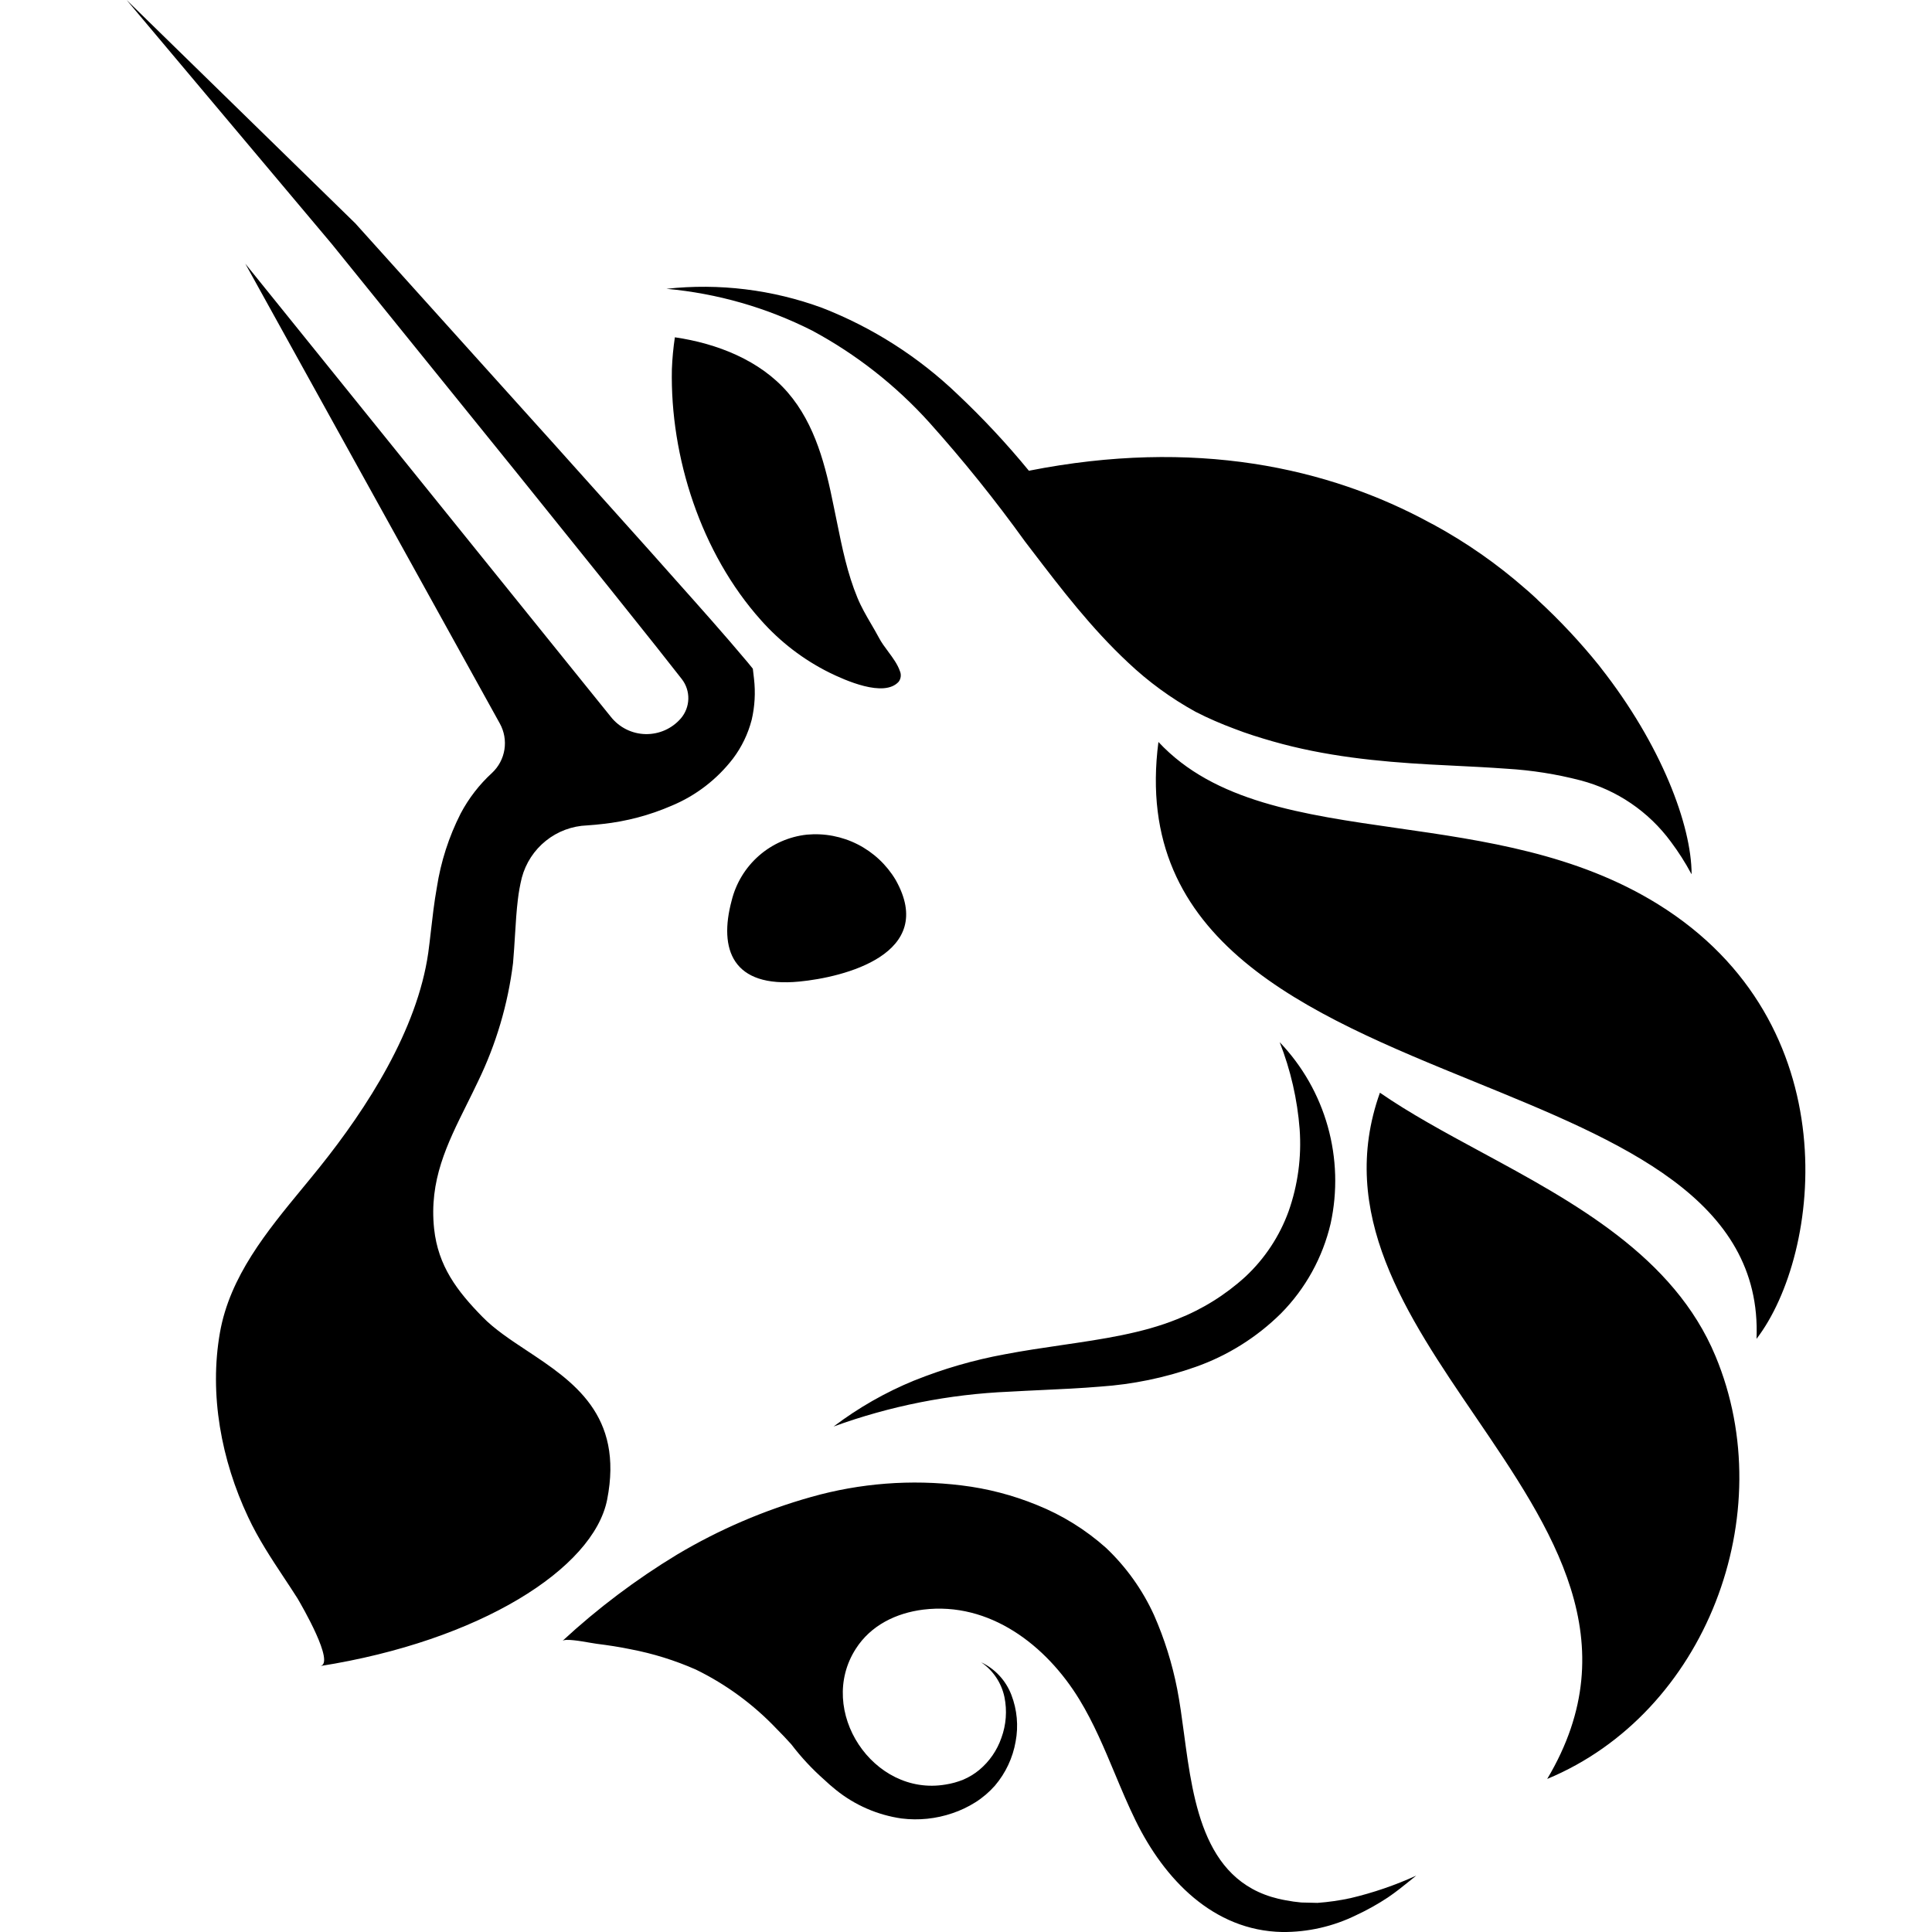<?xml version="1.0" encoding="UTF-8" standalone="no"?>
<svg
   width="128"
   height="128"
   viewBox="0 0 128 128"
   fill="none"
   version="1.1"
   id="svg4"
   sodipodi:docname="uniswap_pnk.svg"
   inkscape:export-filename="uniswap_blk.png"
   inkscape:export-xdpi="96"
   inkscape:export-ydpi="96"
   xmlns:inkscape="http://www.inkscape.org/namespaces/inkscape"
   xmlns:sodipodi="http://sodipodi.sourceforge.net/DTD/sodipodi-0.dtd"
   xmlns="http://www.w3.org/2000/svg"
   xmlns:svg="http://www.w3.org/2000/svg">
  <defs
     id="defs8" />
  <sodipodi:namedview
     id="namedview6"
     pagecolor="#ffffff"
     bordercolor="#000000"
     borderopacity="0.25"
     inkscape:showpageshadow="2"
     inkscape:pageopacity="0.0"
     inkscape:pagecheckerboard="0"
     inkscape:deskcolor="#d1d1d1"
     showgrid="false" />
  <path
     fill-rule="evenodd"
     clip-rule="evenodd"
     d="m 49.799,47.697 c -0.239,0.923 -0.657,1.789 -1.228,2.55 -1.065,1.388 -2.474,2.471 -4.086,3.139 -1.45,0.628 -2.986,1.034 -4.556,1.204 -0.323,0.041 -0.657,0.067 -0.981,0.091 h -2.12e-4 l -0.053,0.004 c -0.994,0.038 -1.951,0.395 -2.728,1.018 -0.778,0.623 -1.337,1.48 -1.595,2.446 -0.118,0.48 -0.206,0.968 -0.263,1.459 -0.09,0.741 -0.137,1.5 -0.187,2.321 v 1.42e-4 c -0.036,0.589 -0.074,1.21 -0.132,1.879 -0.338,2.726 -1.123,5.377 -2.323,7.846 -0.245,0.519 -0.495,1.022 -0.741,1.516 -1.316,2.648 -2.505,5.04 -2.164,8.244 0.267,2.469 1.526,4.123 3.198,5.828 0.794,0.816 1.848,1.514 2.941,2.237 3.06,2.026 6.434,4.26 5.322,9.887 -0.91,4.559 -8.435,9.344 -19.013,11.015 1.026,-0.156 -1.234,-4.03 -1.485,-4.46 l -0.015,-0.025 c -0.292,-0.459 -0.59,-0.911 -0.889,-1.362 h -1.41e-4 v 0 c -0.861,-1.303 -1.718,-2.6 -2.387,-4.037 -1.767,-3.755 -2.586,-8.097 -1.862,-12.211 0.656,-3.723 3.106,-6.697 5.465,-9.561 0.385,-0.466 0.767,-0.931 1.138,-1.394 3.155,-3.936 6.466,-9.093 7.198,-14.202 0.062,-0.444 0.117,-0.928 0.175,-1.437 0.104,-0.911 0.217,-1.904 0.394,-2.893 0.263,-1.708 0.796,-3.362 1.578,-4.902 0.534,-1.009 1.237,-1.919 2.078,-2.689 0.438,-0.409 0.728,-0.953 0.822,-1.547 0.094,-0.593 -0.013,-1.201 -0.304,-1.726 L 16.252,17.469 40.472,47.494 c 0.276,0.348 0.624,0.631 1.021,0.828 0.397,0.197 0.832,0.305 1.275,0.314 0.443,0.009 0.882,-0.079 1.287,-0.259 0.405,-0.18 0.765,-0.448 1.055,-0.783 0.307,-0.359 0.481,-0.814 0.493,-1.287 0.012,-0.473 -0.139,-0.936 -0.428,-1.311 -1.126,-1.446 -2.298,-2.911 -3.465,-4.37 l -0.002,-0.003 C 41.236,40.033 40.765,39.445 40.299,38.86 L 34.204,31.282 21.972,16.153 8.389,-3.2083666e-7 23.541,14.798 l 13.022,14.462 6.496,7.248 c 0.597,0.675 1.194,1.344 1.79,2.013 1.558,1.747 3.117,3.494 4.675,5.348 l 0.353,0.433 0.078,0.671 c 0.105,0.91 0.053,1.831 -0.155,2.724 z m 62.249,10.182 0.025,0.039 v -0.004 c -0.006,-3.23 -1.997,-8.559 -6.026,-13.684 l -0.095,-0.126 c -1.241,-1.541 -2.594,-2.989 -4.048,-4.33 l -0.119,-0.114 0.136,0.118 c -0.173,-0.161 -0.35,-0.32 -0.526,-0.479 l -0.336,-0.305 0.251,0.232 -0.268,-0.235 c -1.861,-1.631 -3.897,-3.052 -6.069,-4.235 l -0.155,-0.078 c -6.823,-3.733 -15.703,-5.655 -26.651,-3.49 -1.471,-1.793 -3.055,-3.49 -4.741,-5.079 -2.584,-2.473 -5.626,-4.414 -8.953,-5.711 -3.297,-1.212 -6.828,-1.645 -10.319,-1.264 3.365,0.304 6.642,1.245 9.659,2.771 2.914,1.568 5.538,3.627 7.759,6.088 2.25,2.512 4.366,5.142 6.336,7.881 l 0.495,0.647 c 1.929,2.523 3.892,5.091 6.338,7.377 1.346,1.273 2.848,2.368 4.469,3.26 0.431,0.221 0.866,0.429 1.293,0.611 0.427,0.182 0.828,0.351 1.259,0.507 0.832,0.325 1.694,0.593 2.556,0.84 3.448,0.987 6.978,1.342 10.426,1.533 0.481,0.025 0.96,0.049 1.437,0.073 1.231,0.061 2.452,0.121 3.654,0.209 1.648,0.098 3.282,0.356 4.879,0.771 2.401,0.629 4.514,2.065 5.988,4.07 0.5,0.668 0.951,1.373 1.345,2.109 z M 97.711,71.675 C 86.622,67.156 75.023,62.427 76.749,49.157 c 3.702,3.971 9.514,4.804 15.835,5.71 5.734,0.822 11.887,1.703 17.265,5.042 12.689,7.872 10.836,23.166 6.525,28.794 0.389,-9.26 -8.941,-13.064 -18.664,-17.027 z m -44.751,-6.644 c 2.927,-0.282 9.164,-1.81 6.375,-6.742 -0.6,-1.003 -1.47,-1.816 -2.509,-2.346 -1.039,-0.529 -2.206,-0.753 -3.366,-0.646 -1.177,0.127 -2.288,0.615 -3.18,1.397 -0.892,0.782 -1.523,1.821 -1.807,2.976 -0.866,3.226 0.052,5.793 4.487,5.361 z M 52.19,26.001 c -1.836,-2.13 -4.685,-3.247 -7.478,-3.654 -0.104,0.699 -0.171,1.403 -0.198,2.109 -0.125,5.815 1.931,12.202 5.909,16.64 1.273,1.435 2.808,2.611 4.522,3.464 0.991,0.485 3.621,1.689 4.595,0.606 0.074,-0.099 0.121,-0.216 0.135,-0.34 0.014,-0.123 -0.004,-0.248 -0.053,-0.362 -0.161,-0.464 -0.473,-0.884 -0.783,-1.302 v 0 C 58.619,42.866 58.4,42.572 58.238,42.264 58.073,41.955 57.897,41.653 57.721,41.351 v -7.1e-5 l -7.1e-5,-7.1e-5 v 0 -7e-5 l -7e-5,-7.1e-5 v -7.1e-5 c -0.331,-0.567 -0.661,-1.133 -0.914,-1.749 -0.668,-1.612 -1.016,-3.327 -1.362,-5.036 -0.07,-0.342 -0.139,-0.685 -0.211,-1.026 -0.53,-2.637 -1.207,-5.408 -3.043,-7.539 z M 91.424,72.394 c -2.849,7.985 1.746,14.73 6.313,21.434 5.108,7.5 10.183,14.95 4.769,24.031 10.522,-4.365 15.517,-17.549 11.151,-28.01 -2.752,-6.617 -9.383,-10.204 -15.538,-13.533 -2.389,-1.292 -4.705,-2.545 -6.695,-3.921 z M 60.576,91.459 c -1.907,0.781 -3.705,1.808 -5.349,3.052 3.739,-1.362 7.664,-2.14 11.638,-2.308 0.72,-0.042 1.445,-0.076 2.177,-0.11 h 7.08e-4 c 1.264,-0.058 2.546,-0.117 3.856,-0.227 2.148,-0.147 4.266,-0.583 6.297,-1.299 2.129,-0.748 4.066,-1.96 5.673,-3.55 1.623,-1.641 2.761,-3.702 3.289,-5.954 0.464,-2.127 0.398,-4.336 -0.19,-6.432 -0.588,-2.096 -1.682,-4.014 -3.185,-5.583 0.725,1.846 1.171,3.792 1.323,5.772 0.131,1.843 -0.118,3.693 -0.733,5.434 -0.6,1.65 -1.58,3.135 -2.862,4.33 -1.323,1.207 -2.856,2.161 -4.521,2.815 -2.315,0.937 -4.932,1.32 -7.659,1.719 -1.244,0.182 -2.51,0.368 -3.781,0.611 -2.044,0.376 -4.045,0.956 -5.974,1.732 z m 33.26,32.8 -0.384,0.309 v 7.1e-4 c -0.482,0.389 -0.972,0.786 -1.499,1.141 -0.672,0.445 -1.377,0.839 -2.108,1.178 -1.522,0.746 -3.195,1.127 -4.888,1.113 -4.586,-0.086 -7.828,-3.515 -9.724,-7.391 -0.498,-1.016 -0.936,-2.063 -1.374,-3.111 -0.701,-1.676 -1.402,-3.352 -2.346,-4.9 -2.194,-3.598 -5.949,-6.495 -10.345,-5.958 -1.793,0.225 -3.474,1.035 -4.47,2.598 -2.621,4.083 1.142,9.803 5.94,8.993 0.408,-0.062 0.808,-0.173 1.19,-0.329 0.381,-0.163 0.737,-0.38 1.056,-0.645 0.67,-0.561 1.176,-1.294 1.461,-2.121 0.316,-0.863 0.386,-1.797 0.203,-2.698 -0.197,-0.941 -0.75,-1.769 -1.544,-2.308 0.922,0.434 1.641,1.21 2.004,2.165 0.378,0.983 0.475,2.052 0.28,3.087 -0.188,1.079 -0.662,2.087 -1.37,2.919 -0.377,0.427 -0.812,0.8 -1.294,1.104 -0.476,0.301 -0.987,0.544 -1.521,0.723 -1.083,0.372 -2.235,0.491 -3.371,0.35 -1.594,-0.228 -3.098,-0.883 -4.353,-1.896 -0.271,-0.216 -0.53,-0.444 -0.78,-0.68 -0.796,-0.703 -1.522,-1.483 -2.167,-2.329 -0.318,-0.352 -0.641,-0.701 -0.98,-1.035 -1.537,-1.619 -3.35,-2.95 -5.353,-3.927 -1.382,-0.609 -2.828,-1.059 -4.31,-1.342 -0.746,-0.156 -1.5,-0.269 -2.254,-0.364 -0.082,-0.008 -0.24,-0.036 -0.437,-0.07 -0.63,-0.11 -1.654,-0.289 -1.835,-0.12 2.331,-2.156 4.873,-4.071 7.586,-5.716 2.786,-1.661 5.777,-2.946 8.897,-3.823 3.234,-0.915 6.617,-1.176 9.953,-0.766 1.717,0.207 3.399,0.644 5,1.299 1.678,0.673 3.227,1.634 4.578,2.84 1.336,1.265 2.417,2.779 3.181,4.456 0.69,1.57 1.205,3.213 1.534,4.897 0.177,0.907 0.311,1.902 0.449,2.934 0.628,4.697 1.354,10.116 6.737,11.061 0.342,0.067 0.687,0.116 1.035,0.147 l 1.073,0.026 c 0.738,-0.053 1.471,-0.159 2.194,-0.316 1.498,-0.354 2.957,-0.854 4.358,-1.494 z"
     fill="#FC72FF"
     id="path2"
     style="fill:#000000;fill-opacity:1;stroke-width:7.077" />
</svg>
